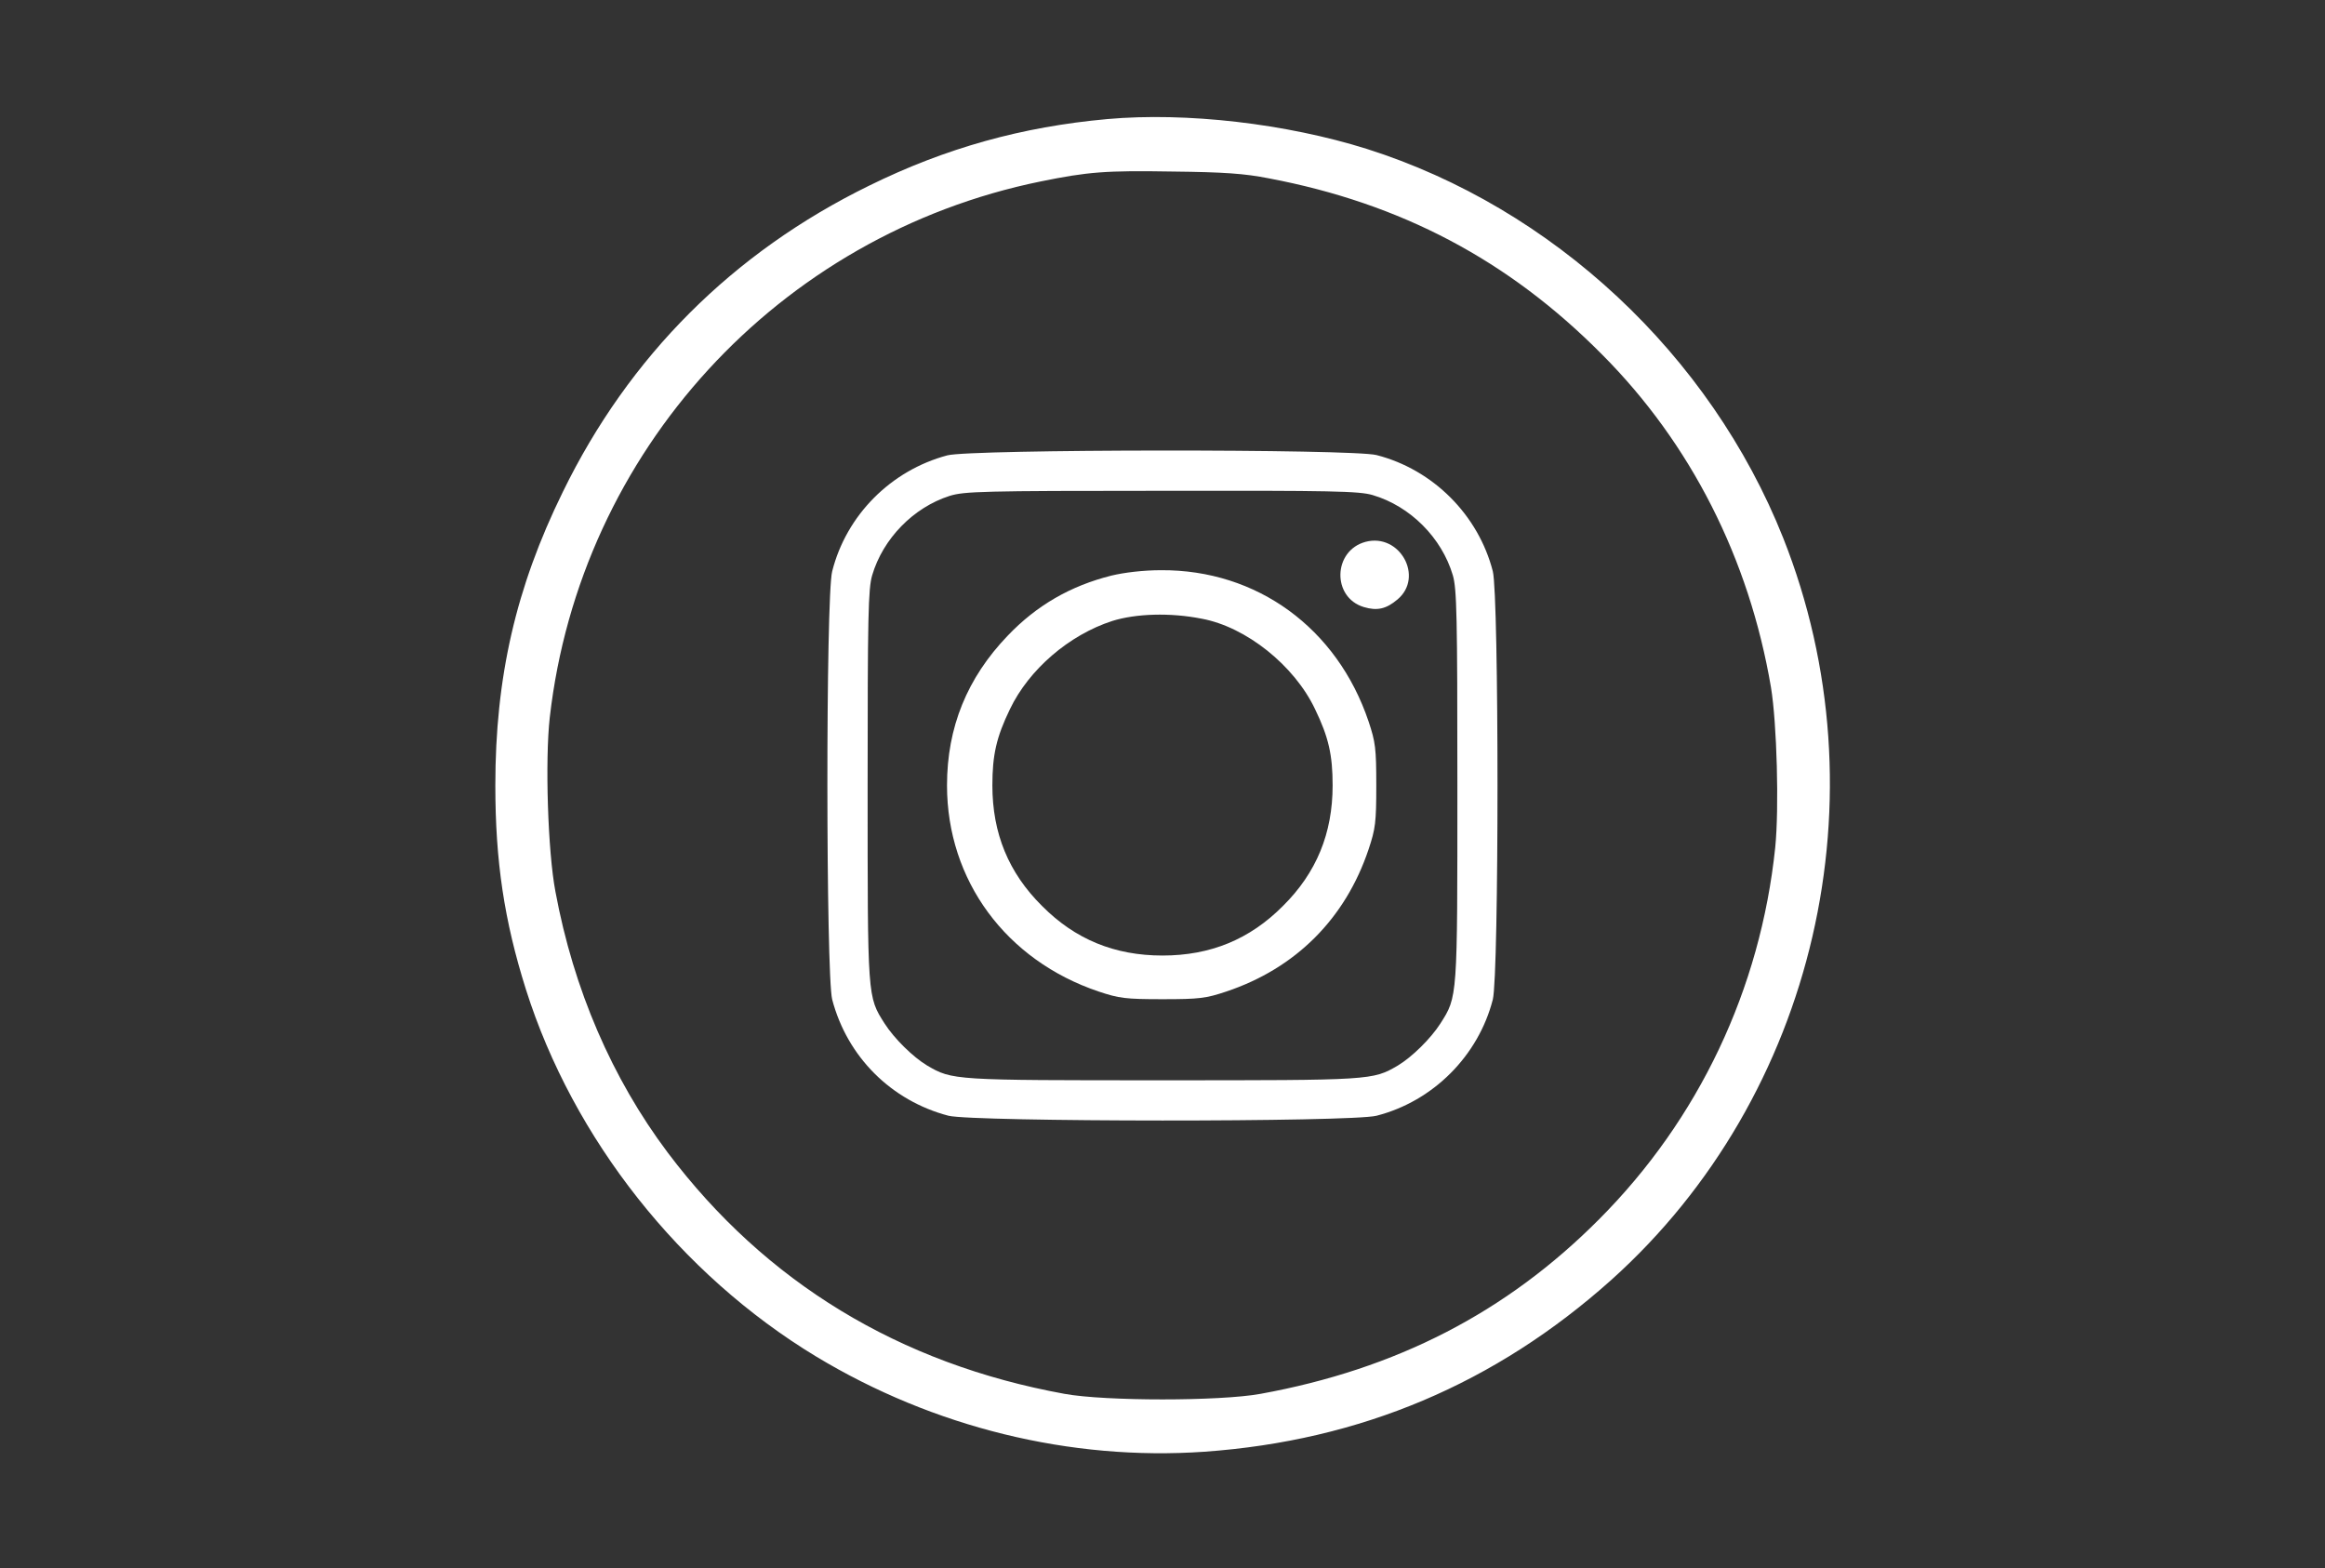 <?xml version="1.0" standalone="no"?>
<!DOCTYPE svg PUBLIC "-//W3C//DTD SVG 20010904//EN"
 "http://www.w3.org/TR/2001/REC-SVG-20010904/DTD/svg10.dtd">
<svg version="1.0" xmlns="http://www.w3.org/2000/svg"
 width="820pt" height="553pt" viewBox="0 0 820 553"
 preserveAspectRatio="xMidYMid meet">

<rect x="0" y="0" width="820" height="553" fill="#333333" stroke="none"/>

<g transform="translate(0,553) scale(0.1,-0.1)"
fill="#ffffff" stroke="none">
<path d="M3905 5110 c-300 -27 -570 -102 -840 -235 -480 -235 -847 -602 -1080
-1080 -166 -338 -238 -654 -238 -1035 0 -267 31 -476 108 -720 167 -527 544
-1004 1023 -1294 414 -250 897 -369 1370 -336 550 39 1026 240 1435 606 722
648 967 1708 606 2617 -257 646 -812 1164 -1469 1372 -284 89 -635 130 -915
105z m570 -209 c465 -88 845 -288 1175 -621 313 -314 519 -720 596 -1174 21
-127 29 -427 15 -565 -52 -500 -270 -959 -621 -1311 -327 -329 -716 -529
-1195 -616 -143 -26 -547 -26 -690 0 -583 106 -1055 393 -1400 851 -196 261
-332 575 -396 920 -27 141 -37 464 -20 615 107 938 806 1701 1731 1890 167 34
229 39 465 35 181 -2 254 -7 340 -24z"/>
<path d="M3341 3924 c-199 -53 -356 -211 -406 -409 -23 -89 -22 -1422 0 -1510
53 -202 208 -357 410 -410 88 -22 1421 -23 1510 0 199 51 359 211 410 410 22
89 22 1421 0 1510 -51 199 -211 359 -410 410 -86 22 -1432 21 -1514 -1z m1500
-140 c133 -39 244 -151 283 -283 14 -48 16 -143 16 -741 0 -753 1 -744 -60
-840 -34 -53 -100 -118 -150 -148 -89 -52 -92 -52 -830 -52 -738 0 -741 0
-830 52 -50 30 -116 95 -150 148 -61 96 -60 87 -60 840 0 599 2 693 16 741 38
129 145 239 273 280 52 16 112 18 747 18 604 1 697 -1 745 -15z"/>
<path d="M4816 3619 c-115 -31 -119 -196 -6 -230 47 -14 79 -7 119 27 94 79 8
235 -113 203z"/>
<path d="M3920 3500 c-144 -36 -264 -105 -366 -212 -143 -149 -214 -323 -214
-528 0 -335 208 -617 535 -727 72 -24 94 -27 225 -27 131 0 153 3 225 27 245
82 420 257 502 502 24 72 27 94 27 225 0 131 -3 153 -27 225 -111 330 -394
536 -732 534 -62 0 -129 -8 -175 -19z m318 -152 c157 -29 327 -165 400 -319
48 -99 62 -162 62 -269 0 -169 -57 -308 -175 -425 -117 -118 -256 -175 -425
-175 -169 0 -308 57 -425 175 -118 117 -175 256 -175 425 0 107 14 170 62 269
67 140 209 262 361 311 83 26 204 30 315 8z"/>
</g>
</svg>
